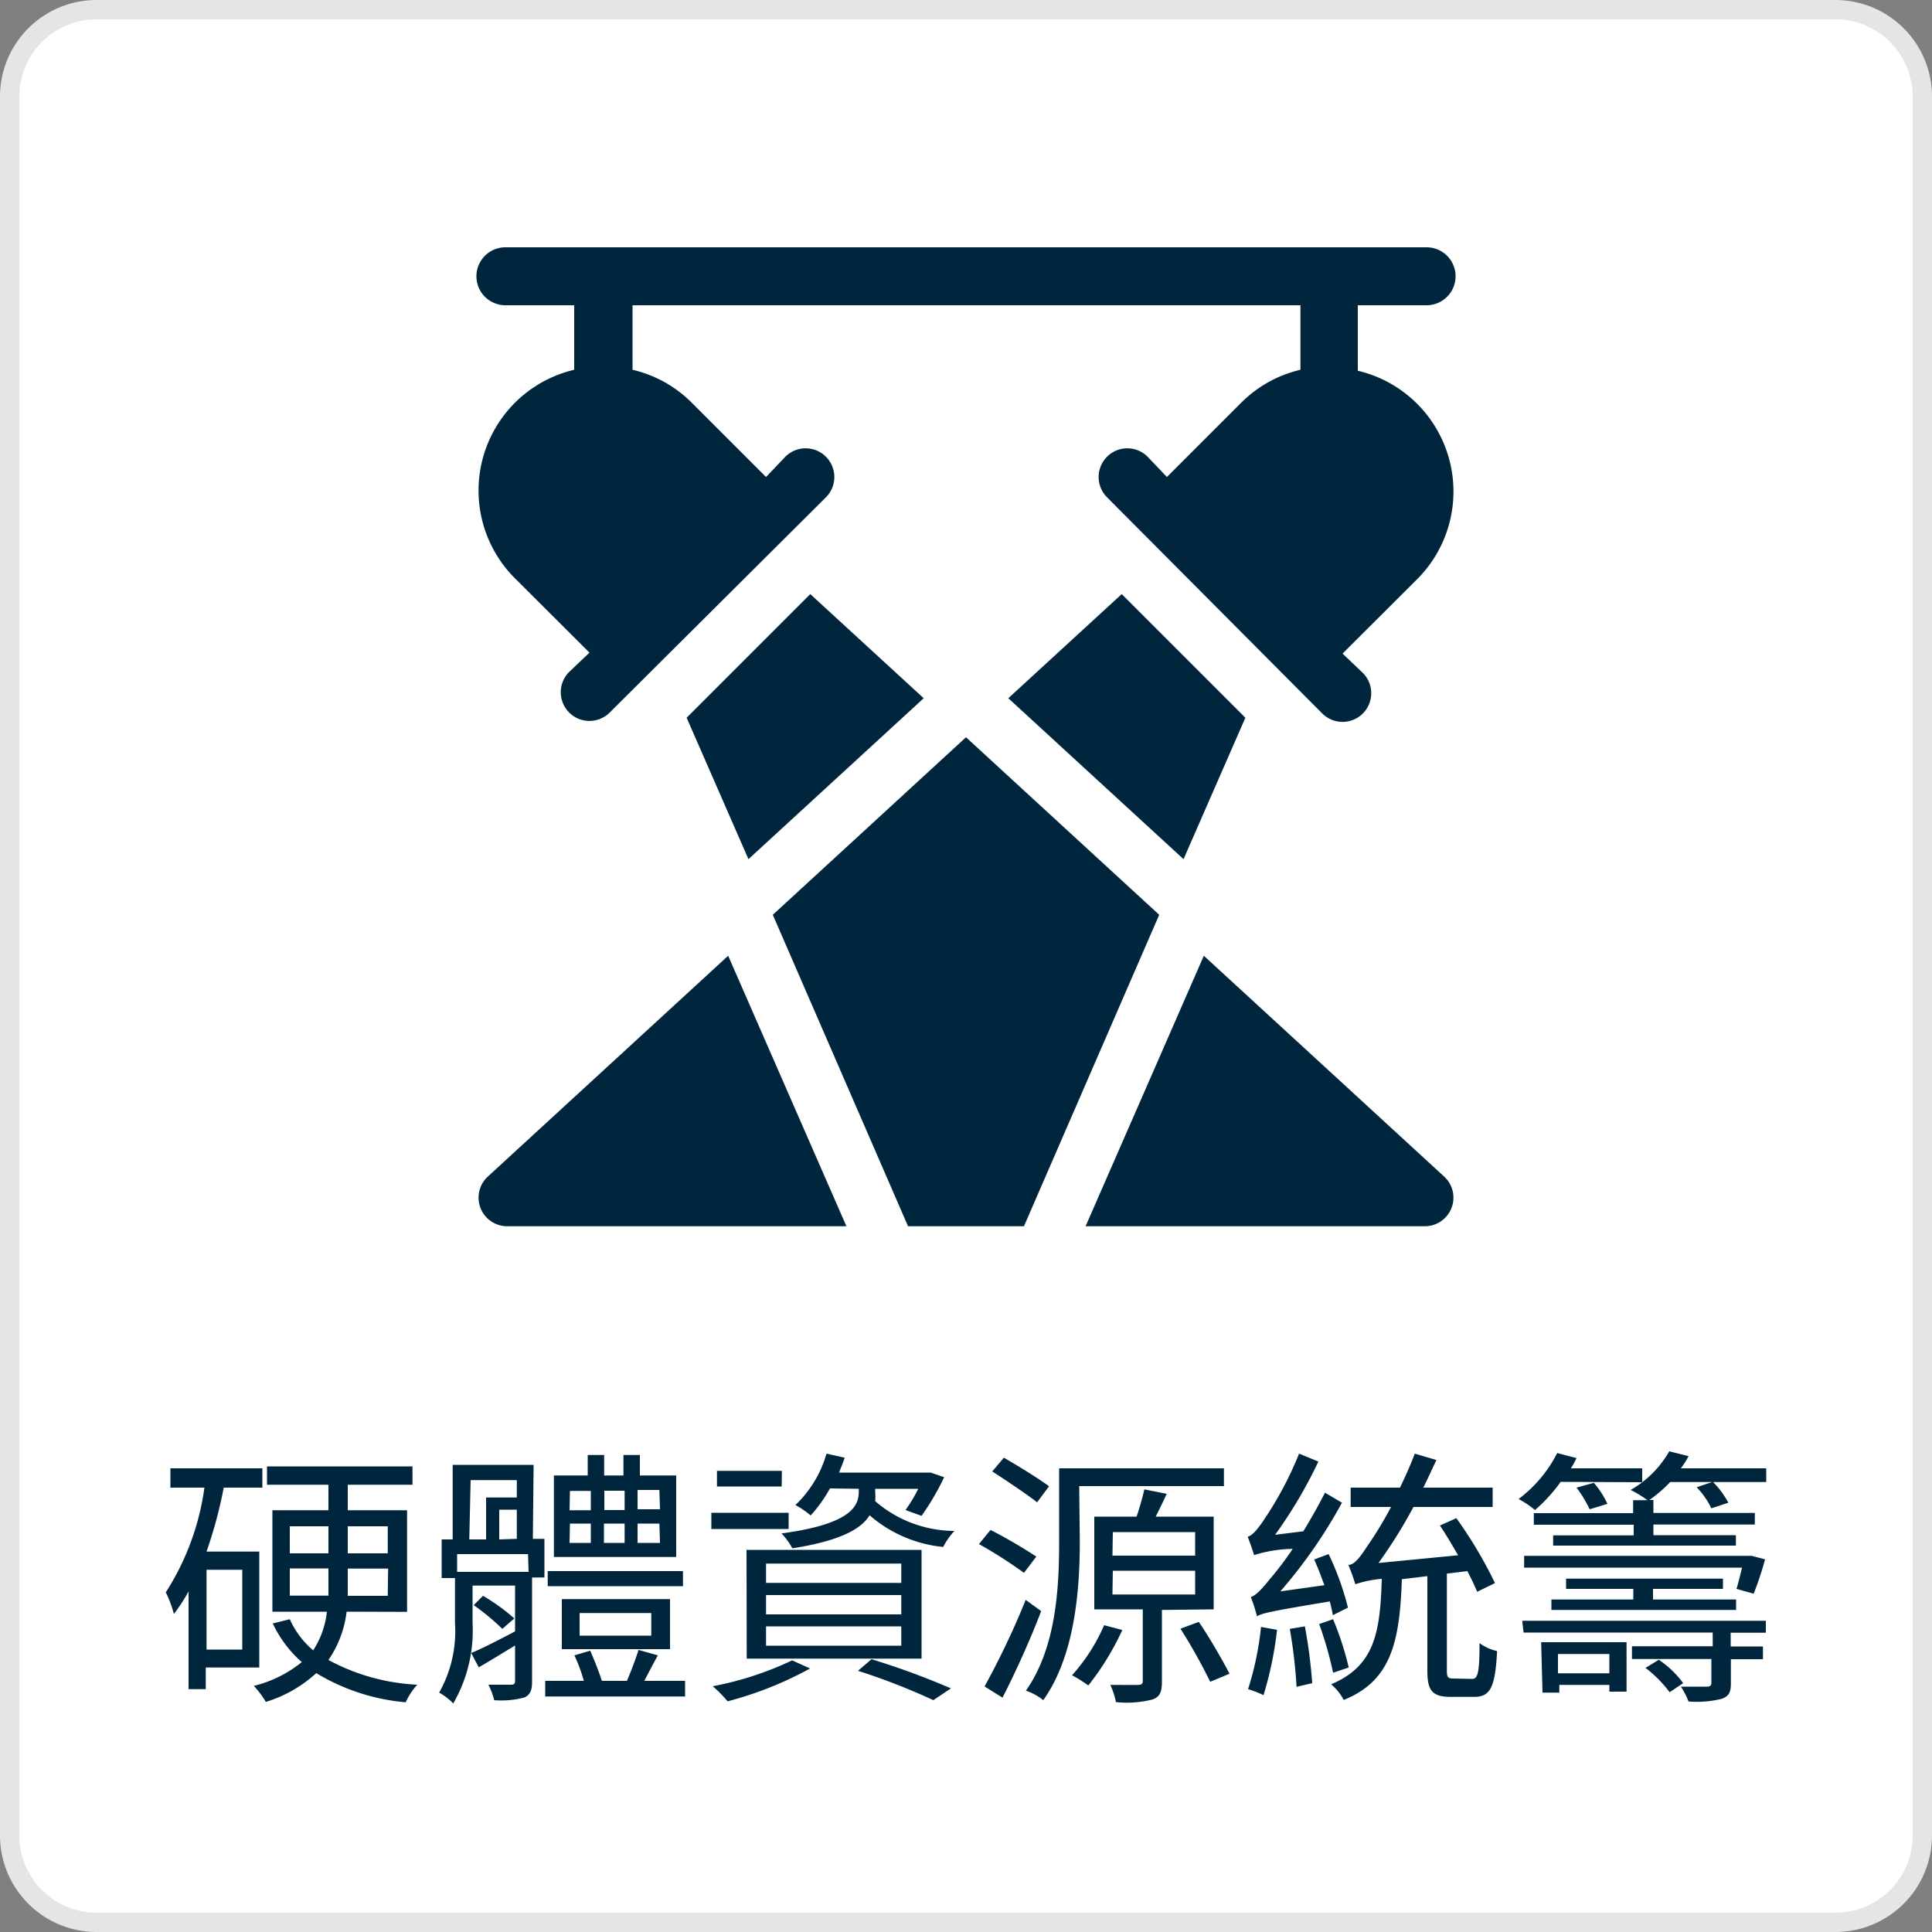 <svg id="b5021e28-19f7-4e4d-ad6d-b1d05ba30b62" data-name="圖層 1" xmlns="http://www.w3.org/2000/svg" viewBox="0 0 100 100"><rect x="0" y="0" width="100" height="100" fill="#808080" stroke="none"/><defs><style>.b33602d9-0db4-483b-bfcc-fa75b70ac687{fill:#fff;}.e6c2cb31-f209-4a9a-a55a-8b8207ab4d17{fill:#00263d;}.b0881482-f674-4abc-aeeb-36807116bde2{fill:#e5e5e5;}</style></defs><rect class="b33602d9-0db4-483b-bfcc-fa75b70ac687" x="0.5" y="0.5" width="99" height="99" rx="4.5"/><path class="e6c2cb31-f209-4a9a-a55a-8b8207ab4d17" d="M12.54,85.38H10.69V81.25h1.85Zm.88.93v-6H10.69A23.48,23.48,0,0,0,11.58,77h2V76H8.82v1h1.76a13.34,13.34,0,0,1-2,5.42A5.6,5.6,0,0,1,9,83.54a9.06,9.06,0,0,0,.76-1.17v5.06h.89V86.31ZM15,82.59V81.18h2v.71c0,.24,0,.46,0,.7ZM15,79h2v1.4H15Zm5.07,0v1.4H18V79Zm0,3.6H18c0-.24,0-.46,0-.7v-.71h2.09Zm1,.83V78.17H18V76.85h3.35V75.9H13.82v.95H17v1.32H14.1v5.25h2.82a4.52,4.52,0,0,1-.71,2A4.54,4.54,0,0,1,15,83.81l-.88.22a6.1,6.1,0,0,0,1.5,2,6.3,6.3,0,0,1-2.48,1.23,5.27,5.27,0,0,1,.62.83,6.79,6.79,0,0,0,2.61-1.49A10.72,10.72,0,0,0,21,88.11a3.34,3.34,0,0,1,.6-.91A10.71,10.71,0,0,1,17,85.92a5.54,5.54,0,0,0,.94-2.5Zm13.09-5.31H33v-1h1.13Zm0,1.74H33v-1h1.13Zm-4.66-1h1.08v1H29.48Zm0-1.69h1.08v1H29.48Zm2.83,1.69v1H31.26v-1Zm-1.05-.7v-1h1.05v1ZM35,76.37H33.12V75.31h-.85v1.06h-1V75.31h-.85v1.06H28.67v4.22H35Zm.35,4.95h-7v.78h7ZM30,83.49h3.71v1.17H30Zm4.68,1.87V82.77h-5.6v2.59Zm-7.32-4H23.66v-.92h3.67Zm-3-4.75h2.39v.9H25.16v2.17h-.87Zm1.48,3.07V78.14h.91v1.51Zm1.78-3.86H23.43v3.86h-.57v2h.69V84a6.47,6.47,0,0,1-.82,3.61,3.08,3.08,0,0,1,.73.56,7.54,7.54,0,0,0,1-4.17V82.07h2.2v2.37c-.86.45-1.67.87-2.27,1.12l.39.74c.59-.34,1.22-.73,1.88-1.13V87c0,.14-.05.2-.2.2s-.63,0-1.18,0a3.59,3.59,0,0,1,.3.8,4.64,4.64,0,0,0,1.57-.14c.3-.15.39-.38.39-.83V81.65h.64v-2h-.6Zm-1,7.95A10,10,0,0,0,25,82.6l-.48.48A12.52,12.52,0,0,1,26,84.31ZM33.35,87c.21-.4.46-.89.7-1.32l-1-.28c-.14.45-.39,1.11-.6,1.6H31.15c-.14-.45-.39-1.08-.6-1.56l-.82.24A8.7,8.7,0,0,1,30.22,87h-2v.81h7.24V87Zm11.1-9.94v.14c0,.72-.34,1.68-4,2.17a3.38,3.38,0,0,1,.56.77c2.46-.38,3.57-1,4-1.71a6.81,6.81,0,0,0,3.81,1.64,3.74,3.74,0,0,1,.58-.83,6.3,6.3,0,0,1-4.1-1.54,2.6,2.6,0,0,0,0-.46v-.18h2.23a8.41,8.41,0,0,1-.66,1.1l.83.3a13.32,13.32,0,0,0,1.17-2l-.7-.24-.16,0H43.43c.09-.25.21-.5.29-.77l-.94-.21a5.9,5.9,0,0,1-1.61,2.66,4.57,4.57,0,0,1,.79.54,7.41,7.41,0,0,0,1-1.4Zm-4.8,7.12h7v1h-7Zm0-1.62h7v1h-7Zm0-1.63h7v1h-7Zm-1,4.92H47.7V80.22H38.64Zm1.82-9.72H37.11v.81h3.35Zm.35,2.17h-4v.84h4ZM41,85.94a16.81,16.81,0,0,1-4.11,1.34,6.29,6.29,0,0,1,.77.78,18.66,18.66,0,0,0,4.27-1.7Zm3.41.54A33.84,33.84,0,0,1,48.31,88l.91-.61a40.43,40.43,0,0,0-4.11-1.51Zm9.89-9.55c-.54-.4-1.59-1.05-2.34-1.48l-.6.71c.75.49,1.79,1.18,2.32,1.6Zm-.66,3.64c-.55-.37-1.61-1-2.37-1.38l-.6.73A23.71,23.71,0,0,1,53,81.41Zm-.55,2.24a41.55,41.55,0,0,1-2.13,4.48l.93.58c.66-1.29,1.44-3,2-4.48Zm2.77-5.89h7.49V76H54.82v3.82c0,2.3-.14,5.45-1.72,7.69A2.87,2.87,0,0,1,54,88c1.66-2.34,1.89-5.79,1.89-8.23Zm1.29,7.2a9.57,9.57,0,0,1-1.66,2.59,7.55,7.55,0,0,1,.84.53,14,14,0,0,0,1.76-2.87Zm.45-2.82h4.26v1.23H57.58Zm0-2h4.26v1.22H57.58Zm5.22,4v-4.8h-3c.18-.36.38-.77.57-1.18l-1.16-.23a14,14,0,0,1-.4,1.41H56.64v4.8h2.51V87c0,.16-.06.2-.24.21s-.77,0-1.44,0a3.85,3.85,0,0,1,.29.89,5.34,5.34,0,0,0,1.91-.14c.39-.15.47-.42.47-.93V83.33Zm-1.72,1a28.3,28.3,0,0,1,1.54,2.75l1-.42c-.35-.67-1-1.82-1.59-2.68Zm8.67-1.09a14.51,14.51,0,0,0-1-2.77l-.75.28c.19.41.36.87.53,1.33l-2.28.32a25.78,25.78,0,0,0,3.19-4.59l-.88-.52c-.34.67-.73,1.36-1.12,2L66,79.44a24,24,0,0,0,2.24-3.79l-1-.41a18.26,18.26,0,0,1-1.89,3.53c-.29.42-.54.71-.77.77.1.25.27.74.33.95a7.06,7.06,0,0,1,2-.32,16.72,16.72,0,0,1-1.17,1.55c-.42.52-.74.87-1,.94a7.28,7.28,0,0,1,.32,1c.27-.16.69-.26,3.77-.77.07.26.12.51.16.71Zm-4.5,1a15.88,15.88,0,0,1-.67,3.22,5.79,5.79,0,0,1,.8.31,18.72,18.72,0,0,0,.7-3.38Zm1.49.1a26.27,26.27,0,0,1,.35,3l.81-.19a26.37,26.37,0,0,0-.38-2.94Zm3.05,2A16,16,0,0,0,69,83.81l-.72.25A18.75,18.75,0,0,1,69,86.58Zm5.43.57c-.31,0-.35-.07-.35-.43v-5l1.06-.13c.21.4.38.77.51,1.07l.92-.45a22.34,22.34,0,0,0-2-3.36l-.85.38c.31.46.63,1,.94,1.54l-4.12.4A25,25,0,0,0,73.16,78h4.1v-1H73.67c.23-.46.47-1,.68-1.43l-1.12-.33c-.22.58-.49,1.19-.77,1.76H69.91v1H72a19.25,19.25,0,0,1-1.21,2c-.38.58-.68,1-1,1a9.21,9.21,0,0,1,.36,1,5.86,5.86,0,0,1,1.37-.28c-.08,2.89-.42,4.52-2.62,5.46a2.67,2.67,0,0,1,.65.81C72,87,72.45,85,72.56,81.74l1.32-.16v4.9c0,1,.23,1.35,1.21,1.35H76.3c.84,0,1.09-.49,1.19-2.37a2.52,2.52,0,0,1-.91-.41c0,1.59-.1,1.85-.39,1.85ZM85,76.72V76H81.31a4.63,4.63,0,0,0,.29-.53l-1-.26a6.84,6.84,0,0,1-2,2.38,4.67,4.67,0,0,1,.85.57,8.24,8.24,0,0,0,1.33-1.46Zm-1.8,1.12a4.85,4.85,0,0,0-.7-1.09L81.6,77a6.1,6.1,0,0,1,.68,1.12Zm7.57,4.65a16.86,16.86,0,0,0,.59-1.78l-.7-.18-.18,0H78.89v.61H90.17c-.1.39-.19.79-.29,1.1Zm-10.47.3v.54h9.56v-.54h-4.3v-.55h3.62v-.53H81.06v.53h3.48v.55Zm3,2.82v1H80.64v-1Zm-3.46,2h.87v-.4h2.59v.35h.89V85H79.77Zm5.33-1.28a6.42,6.42,0,0,1,1.25,1.26l.7-.47a5,5,0,0,0-1.26-1.21Zm-6.31-1.83h9.79v.71H84.47v.66h4.11v1.23c0,.14-.06.2-.24.2H87a4,4,0,0,1,.4.77,5.5,5.5,0,0,0,1.72-.14c.36-.14.47-.32.47-.8V85.88h1.66v-.66H89.58v-.71H91.4v-.62H78.79ZM87,76a4.18,4.18,0,0,0,.4-.63l-1-.25a5.34,5.34,0,0,1-2,2,5.46,5.46,0,0,1,.87.53h-.74v.67H79.39v.6h5.17v.55H80.39V80h9.46v-.54H85.58v-.55h5.25v-.6H85.58v-.67h-.21a7,7,0,0,0,1.08-.93h2.17l-.8.27a4.23,4.23,0,0,1,.76,1.09l.88-.29a4.72,4.72,0,0,0-.79-1.07h2.75V76Z"/><path class="b0881482-f674-4abc-aeeb-36807116bde2" d="M95,100H5a5,5,0,0,1-5-5V5A5,5,0,0,1,5,0H95a5,5,0,0,1,5,5V95A5,5,0,0,1,95,100ZM5,1A4,4,0,0,0,1,5V95a4,4,0,0,0,4,4H95a4,4,0,0,0,4-4V5a4,4,0,0,0-4-4Z"/><path class="e6c2cb31-f209-4a9a-a55a-8b8207ab4d17" d="M74.74,60.89,62.31,49.47l-6.12,14H73.74a1.48,1.48,0,0,0,1-2.58Z"/><path class="e6c2cb31-f209-4a9a-a55a-8b8207ab4d17" d="M25.26,60.89a1.48,1.48,0,0,0,1,2.58H43.81l-6.12-14Z"/><path class="e6c2cb31-f209-4a9a-a55a-8b8207ab4d17" d="M50,38.16,40,47.35l7,16.12H53l7-16.12Z"/><path class="e6c2cb31-f209-4a9a-a55a-8b8207ab4d17" d="M26.16,15.8h3.56v3.34a6.42,6.42,0,0,0-3.06,10.8l3.85,3.84-1.05,1a1.48,1.48,0,0,0,2.1,2.1L42.75,25.74a1.48,1.48,0,1,0-2.1-2.1l-1,1.05-3.85-3.85a6.36,6.36,0,0,0-3.06-1.7V15.8H67.31v3.34a6.36,6.36,0,0,0-3.06,1.7L60.4,24.69l-1-1.05a1.48,1.48,0,1,0-2.1,2.1L68.44,36.93a1.48,1.48,0,1,0,2.1-2.1l-1.05-1,3.85-3.84a6.42,6.42,0,0,0-3.06-10.8V15.8h3.56a1.49,1.49,0,0,0,0-3H26.16a1.49,1.49,0,0,0,0,3Z"/><path class="e6c2cb31-f209-4a9a-a55a-8b8207ab4d17" d="M35.54,37.15l3.2,7.32,9.07-8.33-5.87-5.39Z"/><path class="e6c2cb31-f209-4a9a-a55a-8b8207ab4d17" d="M61.26,44.47l3.2-7.32-6.4-6.4-5.87,5.39Z"/></svg>